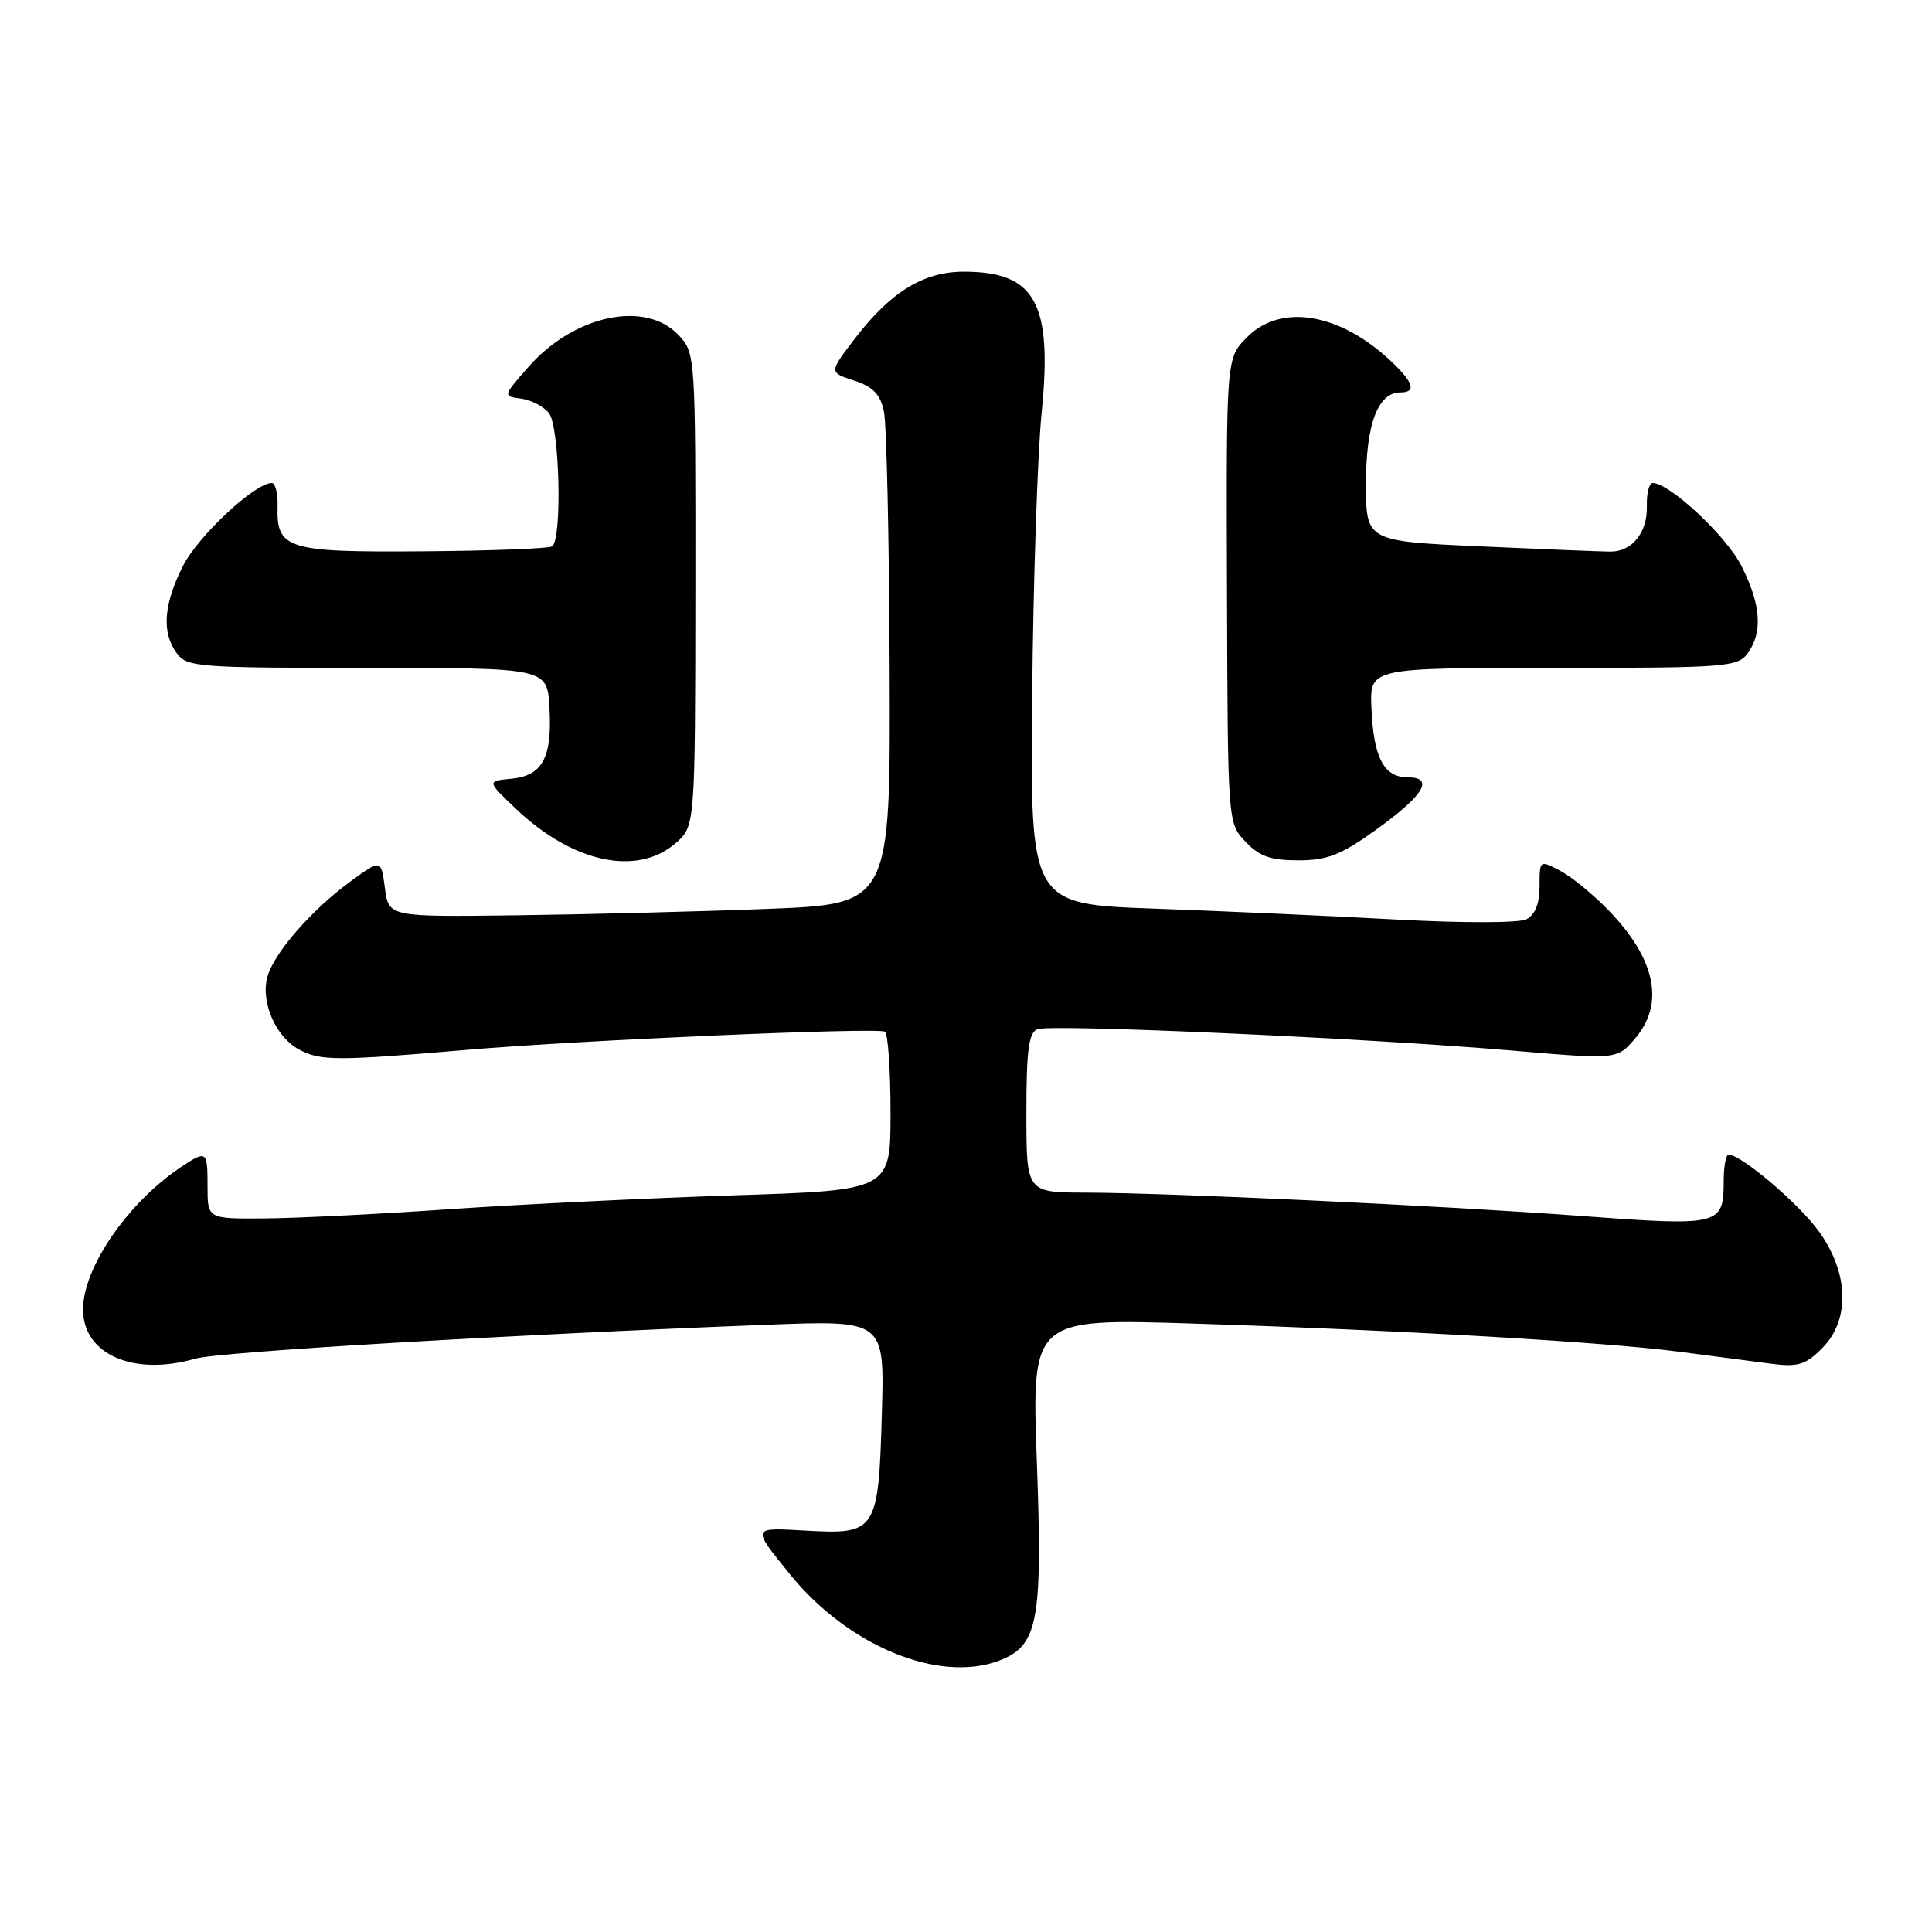 <?xml version="1.0" encoding="UTF-8" standalone="no"?>
<!DOCTYPE svg PUBLIC "-//W3C//DTD SVG 1.1//EN" "http://www.w3.org/Graphics/SVG/1.1/DTD/svg11.dtd" >
<svg xmlns="http://www.w3.org/2000/svg" xmlns:xlink="http://www.w3.org/1999/xlink" version="1.1" viewBox="0 0 256 256">
 <g >
 <path fill="currentColor"
d=" M 132.39 220.04 C 137.55 218.08 138.16 214.86 137.39 193.81 C 136.69 174.70 136.69 174.70 158.09 175.38 C 185.94 176.27 212.47 177.81 222.50 179.11 C 226.90 179.69 232.38 180.40 234.67 180.70 C 238.23 181.16 239.23 180.86 241.42 178.67 C 245.18 174.91 245.01 168.69 241.00 163.15 C 238.31 159.44 230.73 153.00 229.05 153.00 C 228.69 153.00 228.40 154.58 228.40 156.50 C 228.40 162.37 227.92 162.49 209.78 161.14 C 191.13 159.76 155.18 158.06 143.75 158.03 C 136.00 158.00 136.00 158.00 136.00 147.47 C 136.00 139.13 136.31 136.82 137.47 136.37 C 139.29 135.68 181.04 137.55 200.16 139.19 C 214.26 140.40 214.26 140.40 216.63 137.64 C 220.61 133.02 219.41 127.13 213.19 120.67 C 211.16 118.56 208.26 116.19 206.75 115.39 C 204.00 113.95 204.00 113.95 204.00 117.44 C 204.00 119.76 203.41 121.22 202.25 121.81 C 201.25 122.31 193.82 122.32 185.00 121.84 C 176.47 121.37 162.07 120.73 153.00 120.40 C 136.50 119.81 136.50 119.81 136.77 92.15 C 136.91 76.94 137.48 60.10 138.02 54.72 C 139.48 40.14 137.20 36.00 127.71 36.00 C 122.36 36.00 117.97 38.70 113.22 44.94 C 109.85 49.35 109.85 49.35 113.17 50.43 C 115.67 51.24 116.64 52.23 117.12 54.50 C 117.48 56.15 117.82 71.51 117.88 88.64 C 118.00 119.79 118.00 119.79 101.75 120.43 C 92.81 120.78 77.85 121.16 68.50 121.28 C 51.50 121.50 51.50 121.50 51.00 117.67 C 50.50 113.84 50.50 113.84 46.50 116.75 C 41.26 120.56 36.19 126.40 35.40 129.54 C 34.56 132.90 36.57 137.43 39.63 139.07 C 42.47 140.59 44.61 140.59 62.00 139.10 C 77.00 137.82 116.19 136.12 117.25 136.70 C 117.66 136.93 118.00 141.75 118.00 147.42 C 118.00 157.72 118.00 157.72 97.25 158.39 C 85.84 158.76 68.85 159.59 59.50 160.23 C 50.15 160.88 39.12 161.42 35.00 161.45 C 27.50 161.50 27.50 161.50 27.50 157.25 C 27.50 152.45 27.39 152.37 23.97 154.65 C 16.93 159.36 11.00 167.98 11.00 173.51 C 11.00 179.46 17.68 182.39 25.89 180.03 C 29.05 179.12 67.34 176.86 101.85 175.53 C 117.21 174.94 117.21 174.94 116.85 187.32 C 116.41 202.89 116.11 203.35 106.87 202.82 C 99.49 202.41 99.55 202.26 104.70 208.63 C 112.37 218.10 124.42 223.07 132.39 220.04 Z  M 89.50 111.75 C 92.11 109.50 92.11 109.50 92.14 78.15 C 92.16 46.98 92.15 46.79 89.91 44.40 C 85.53 39.74 76.07 41.74 70.04 48.60 C 66.61 52.50 66.61 52.50 69.05 52.82 C 70.40 53.00 72.06 53.87 72.75 54.76 C 74.16 56.59 74.51 71.57 73.15 72.40 C 72.69 72.69 64.98 72.98 56.03 73.05 C 37.98 73.19 36.62 72.77 36.78 67.06 C 36.83 65.38 36.48 64.00 36.01 64.00 C 33.77 64.00 26.26 71.01 24.25 74.98 C 21.66 80.10 21.40 83.79 23.42 86.56 C 24.76 88.39 26.24 88.50 48.67 88.50 C 72.50 88.50 72.50 88.50 72.80 93.72 C 73.19 100.38 71.90 102.79 67.75 103.19 C 64.50 103.50 64.50 103.50 68.38 107.19 C 75.87 114.31 84.39 116.15 89.50 111.75 Z  M 182.22 110.03 C 188.69 105.39 190.15 103.00 186.50 103.00 C 183.36 103.00 181.99 100.36 181.72 93.76 C 181.50 88.50 181.50 88.50 205.83 88.50 C 228.76 88.50 230.24 88.39 231.58 86.56 C 233.60 83.79 233.34 80.10 230.75 74.98 C 228.74 71.01 221.23 64.00 218.99 64.00 C 218.52 64.00 218.17 65.38 218.22 67.06 C 218.32 70.52 216.26 73.10 213.41 73.09 C 212.36 73.09 204.64 72.78 196.25 72.40 C 181.00 71.71 181.00 71.71 181.00 64.08 C 181.00 56.19 182.58 52.00 185.56 52.00 C 187.72 52.00 187.31 50.66 184.25 47.80 C 177.42 41.41 169.63 40.17 165.17 44.75 C 162.48 47.50 162.48 47.50 162.58 78.26 C 162.68 109.03 162.68 109.03 165.01 111.51 C 166.85 113.47 168.34 114.00 172.01 114.00 C 175.85 114.00 177.66 113.30 182.22 110.03 Z "/>
</g>
</svg>